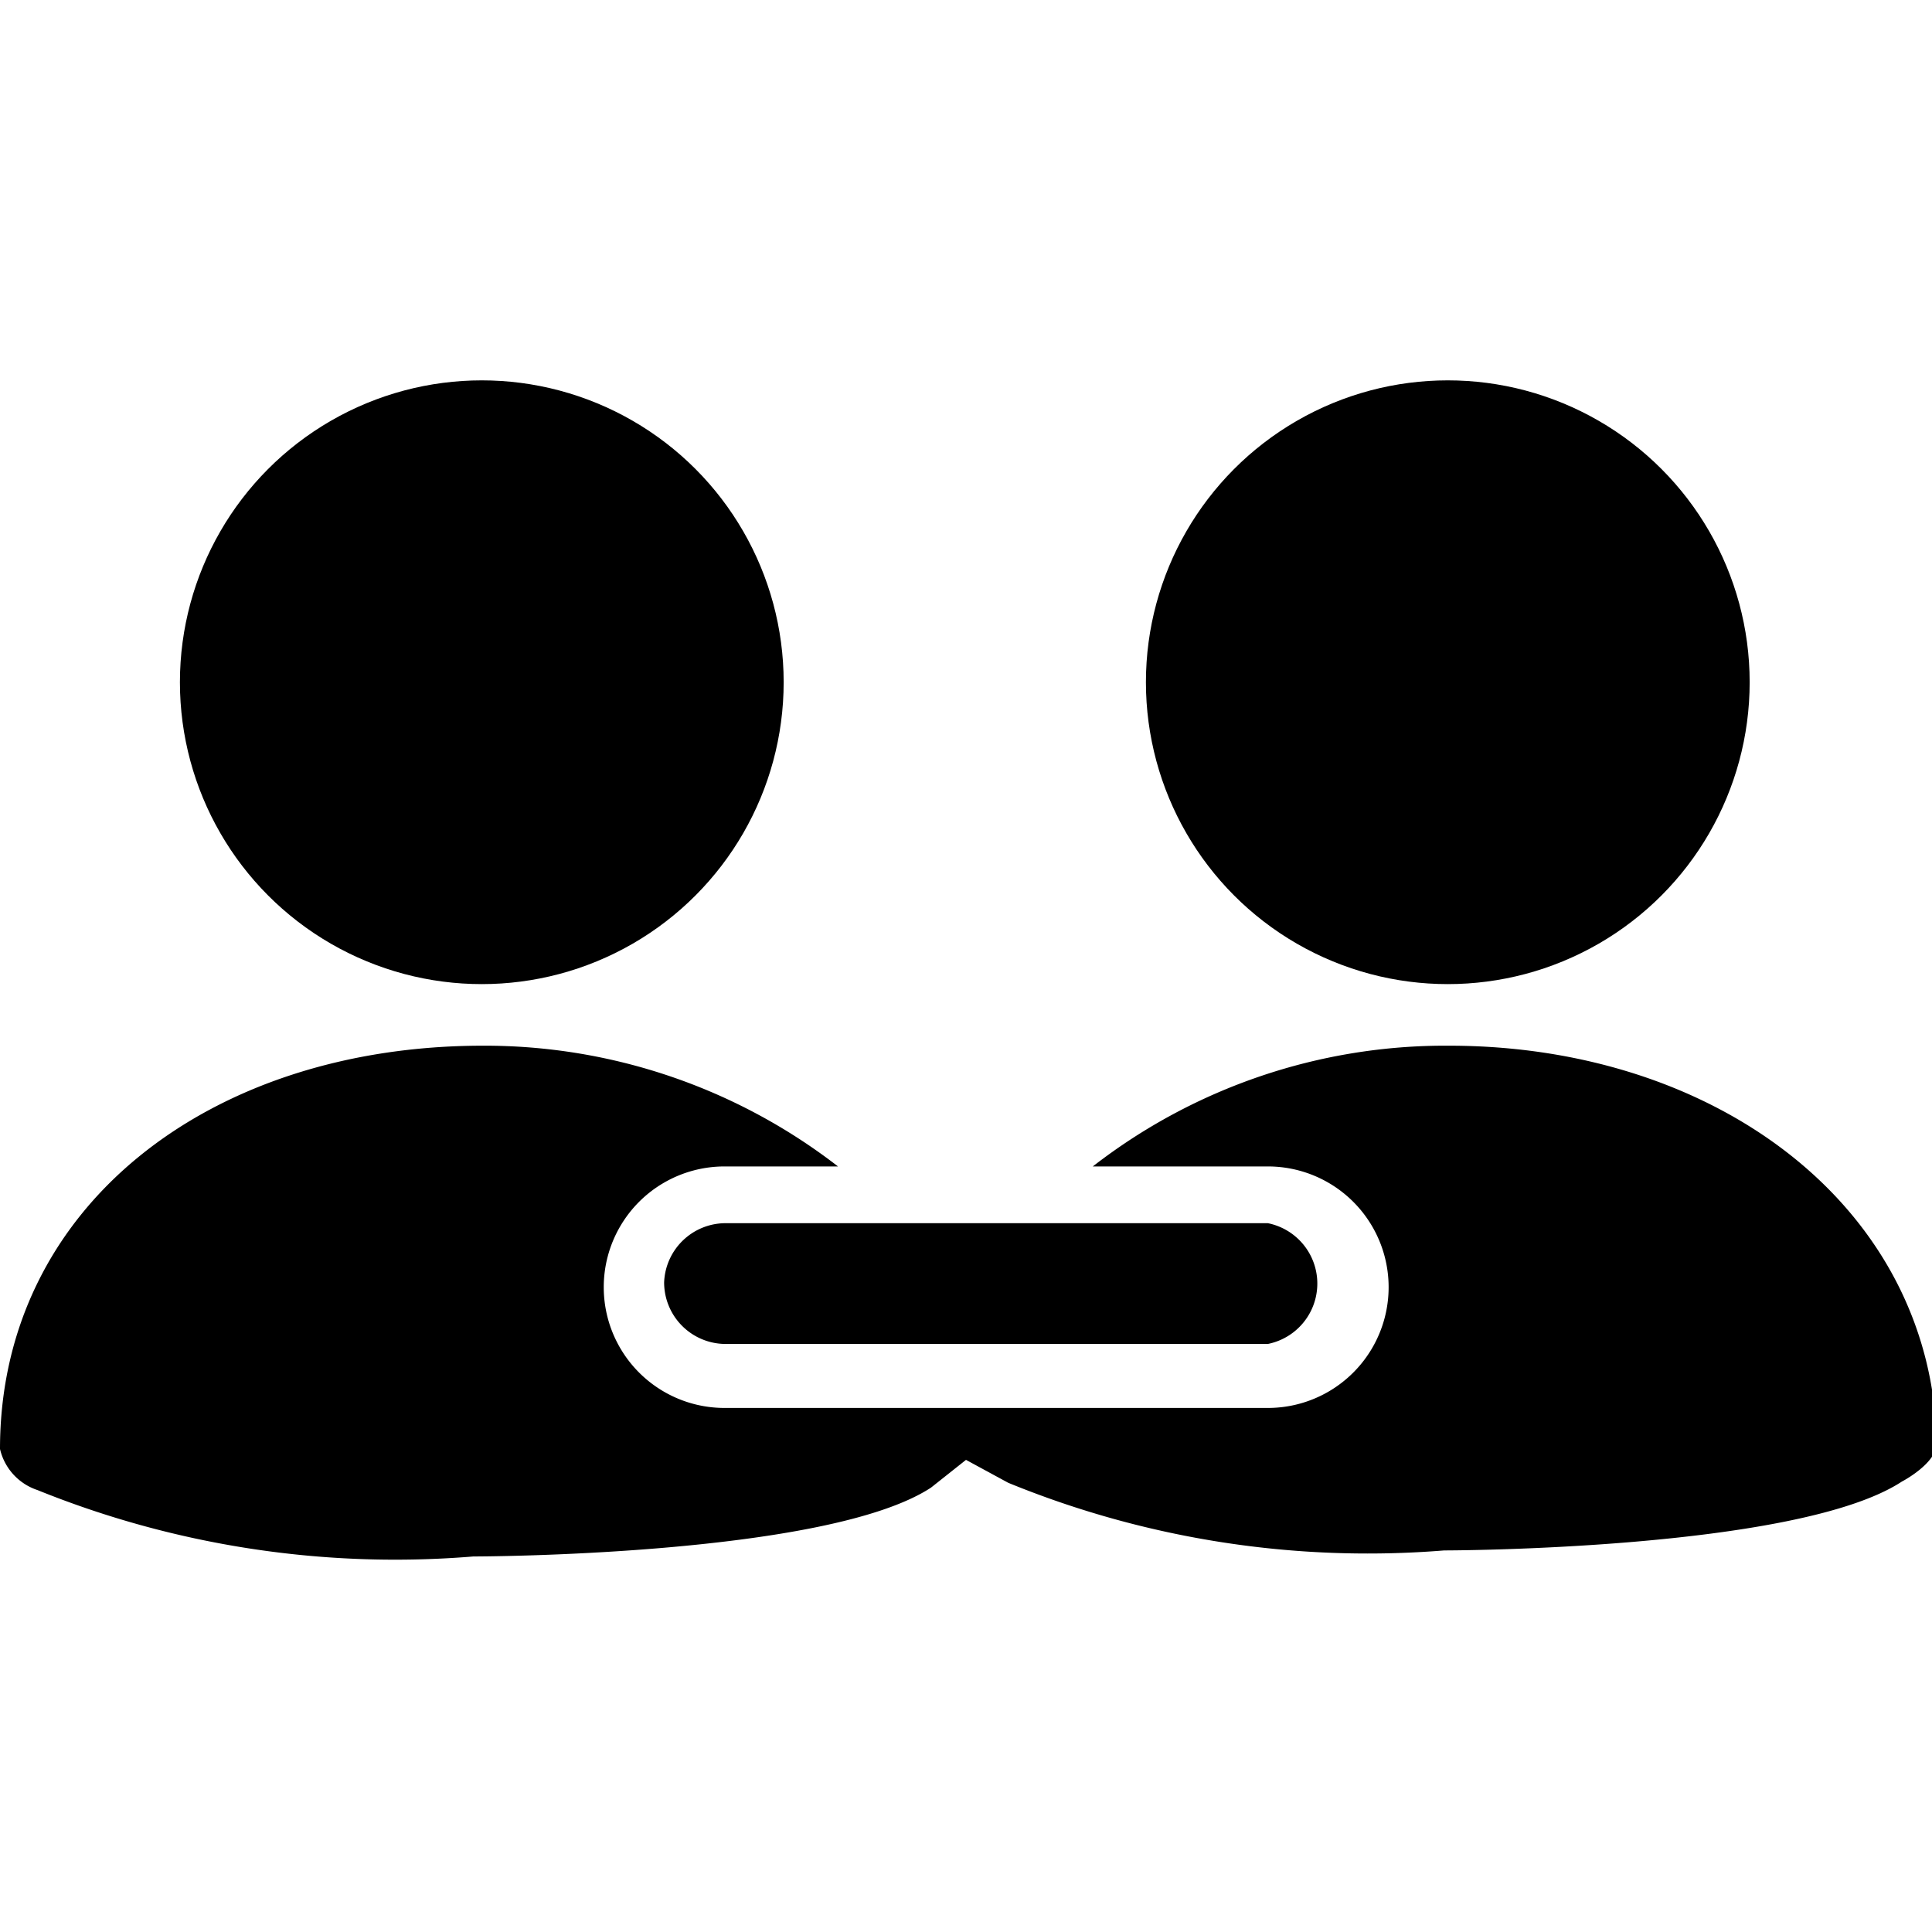 <svg class="icon icon-affiliate" height="16" viewBox="0 0 16 16" version="1.1" aria-hidden="true">
    <circle cx="3.99" cy="5.65" r="2.5"/>
    <circle cx="11.99" cy="5.65" r="2.5"/>
    <path
      d="M12,8.66a4.76,4.76,0,0,0-2.95,1H10.5a1,1,0,1,1,0,2H6a1,1,0,1,1,0-2h.94A4.78,4.78,0,0,0,4,8.66C1.73,8.66,0,10,0,12a.47.47,0,0,0,.31.34,7.9,7.9,0,0,0,3.61.55s2.92,0,3.79-.57L8,12.09l.35.19a7.86,7.86,0,0,0,3.61.56s2.92,0,3.79-.57c0,0,.29-.15.29-.32C16,10,14.22,8.66,12,8.66Z"/>
    <path d="M5.5,10.62a.51.51,0,0,0,.5.51h4.5a.51.51,0,0,0,0-1H6A.51.51,0,0,0,5.5,10.62Z"/>
</svg>
